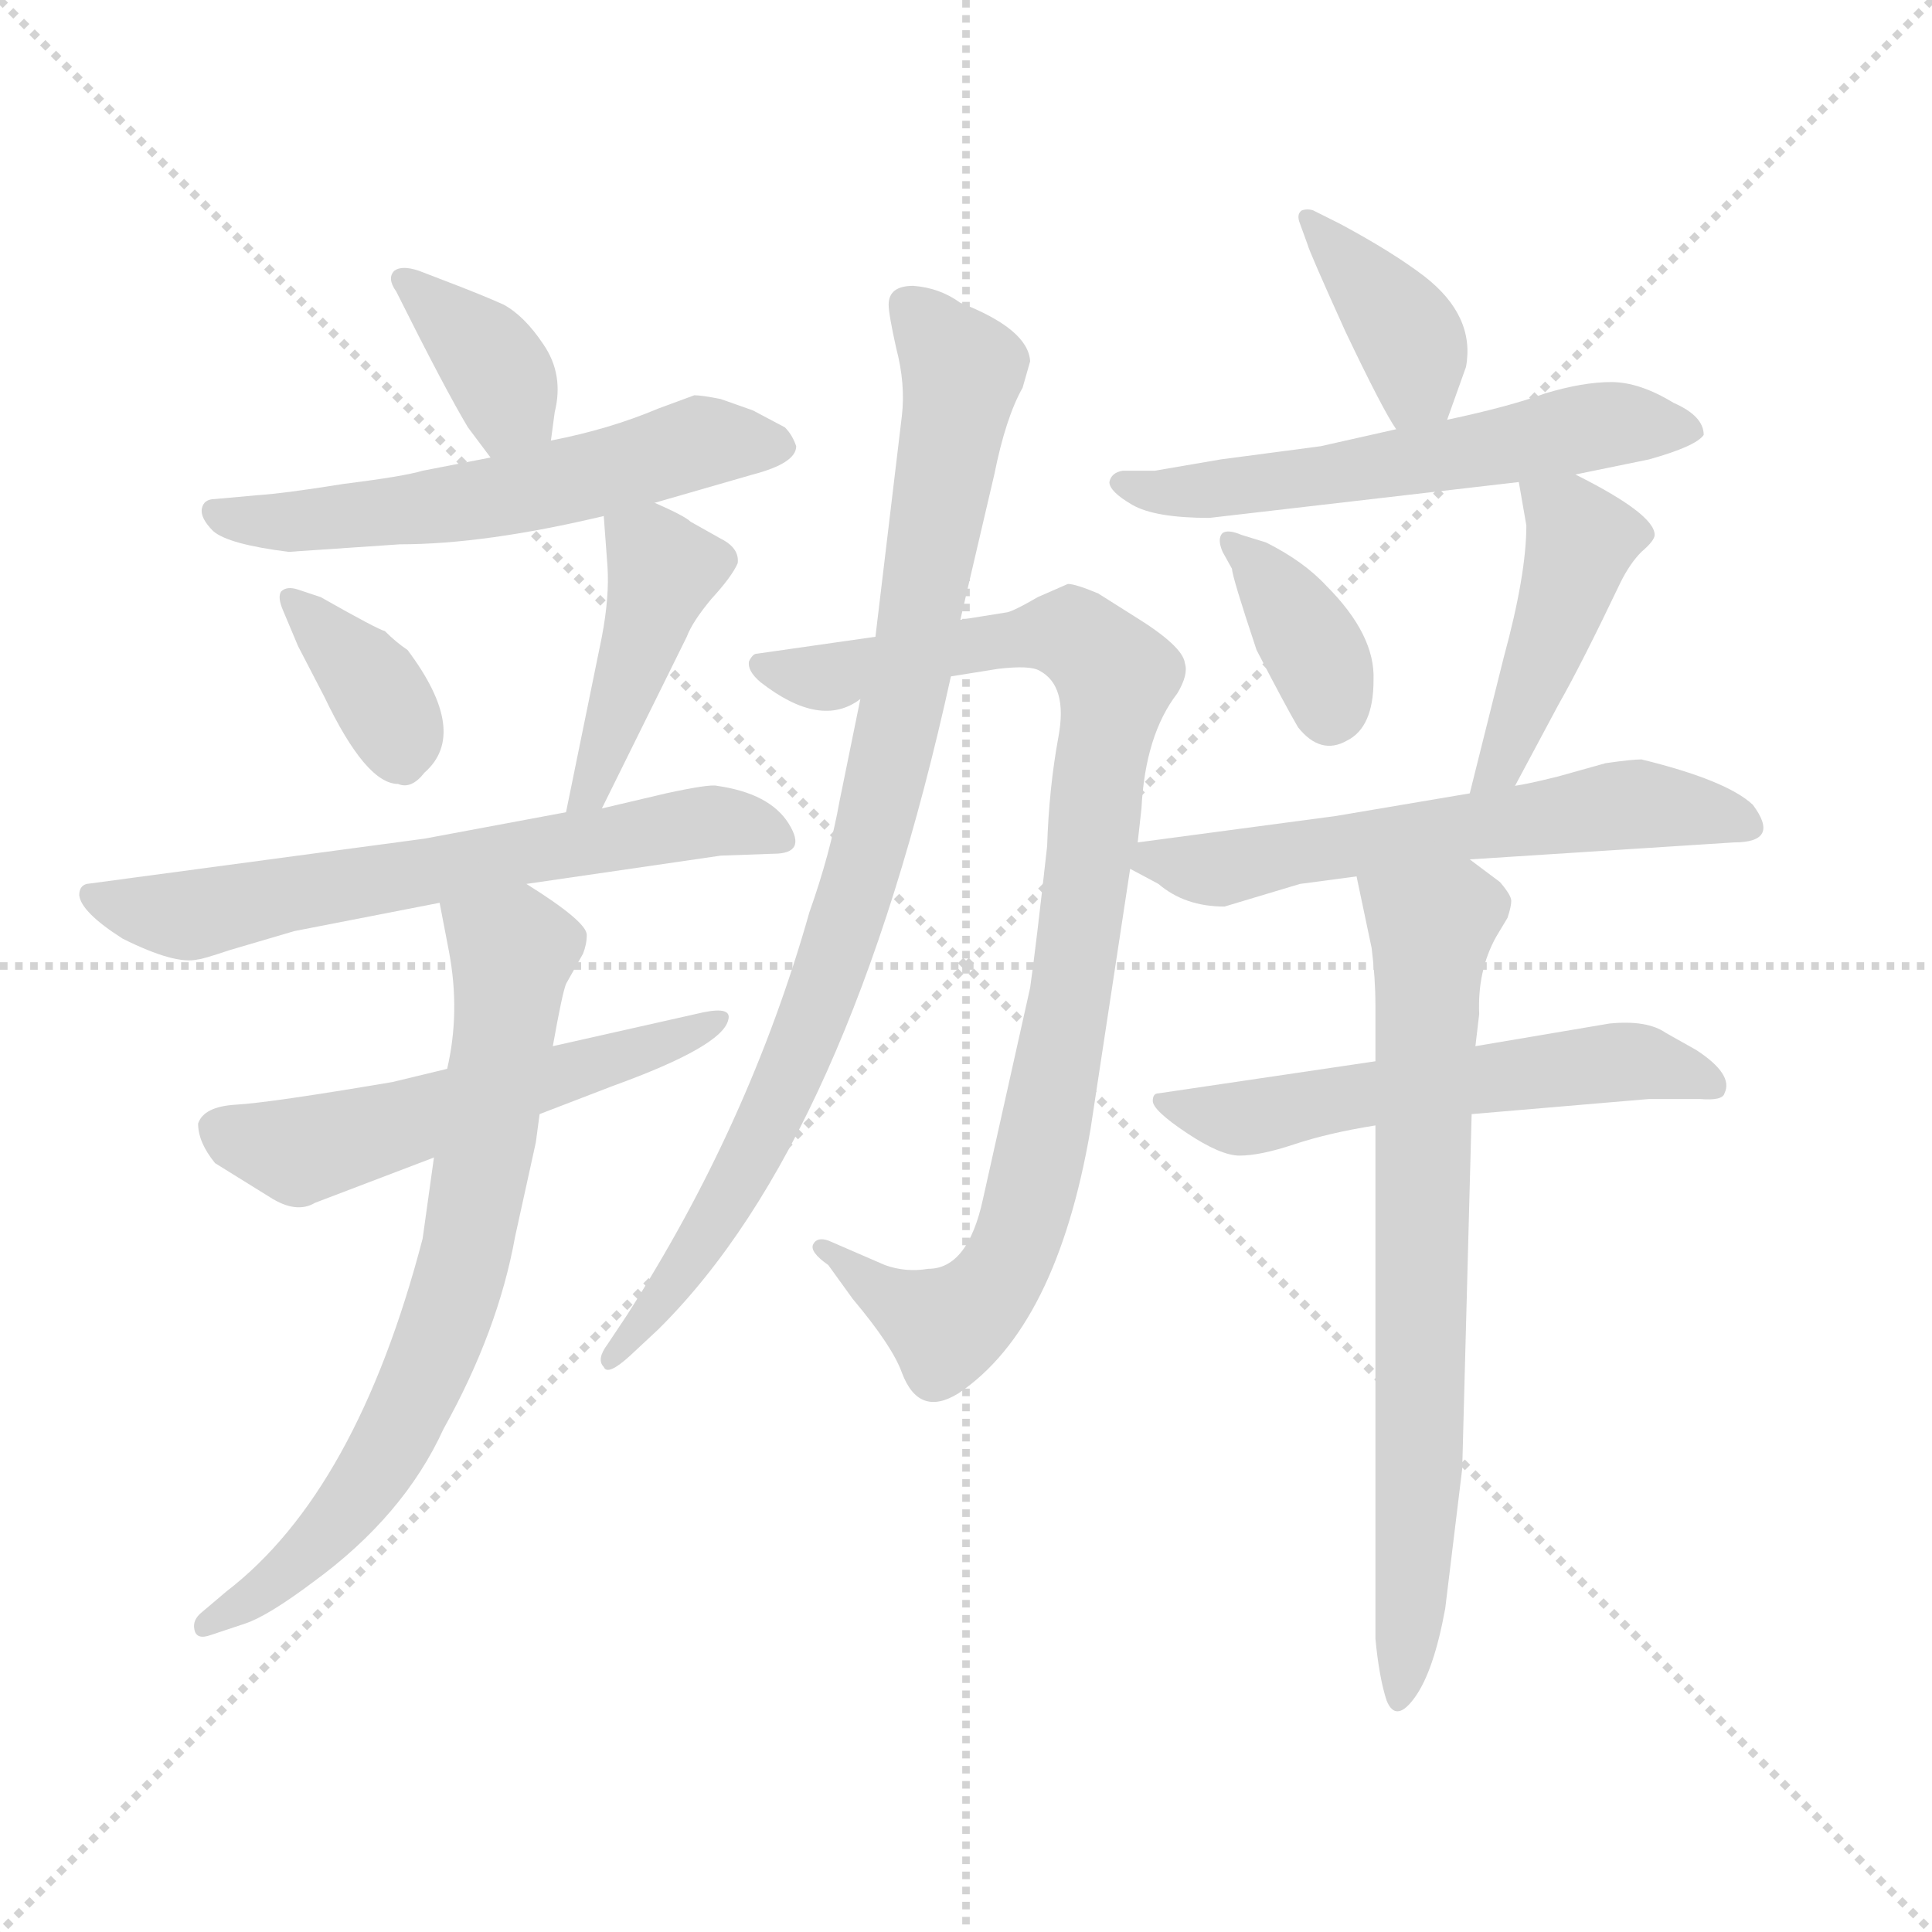 <svg xmlns="http://www.w3.org/2000/svg" version="1.1" viewBox="0 0 1024 1024">
  <g stroke="lightgray" stroke-dasharray="1,1" stroke-width="1" transform="scale(4, 4)">
    <line x1="0" y1="0" x2="256" y2="256" />
    <line x1="256" y1="0" x2="0" y2="256" />
    <line x1="128" y1="0" x2="128" y2="256" />
    <line x1="0" y1="128" x2="256" y2="128" />
  </g>
  <g transform="scale(1.0, -1.0) translate(0.0, -764.50)">
    <style type="text/css">
      
        @keyframes keyframes0 {
          from {
            stroke: blue;
            stroke-dashoffset: 361;
            stroke-width: 128;
          }
          54% {
            animation-timing-function: step-end;
            stroke: blue;
            stroke-dashoffset: 0;
            stroke-width: 128;
          }
          to {
            stroke: black;
            stroke-width: 1024;
          }
        }
        #make-me-a-hanzi-animation-0 {
          animation: keyframes0 0.544s both;
          animation-delay: 0s;
          animation-timing-function: linear;
        }
      
        @keyframes keyframes1 {
          from {
            stroke: blue;
            stroke-dashoffset: 558;
            stroke-width: 128;
          }
          64% {
            animation-timing-function: step-end;
            stroke: blue;
            stroke-dashoffset: 0;
            stroke-width: 128;
          }
          to {
            stroke: black;
            stroke-width: 1024;
          }
        }
        #make-me-a-hanzi-animation-1 {
          animation: keyframes1 0.704s both;
          animation-delay: 0.544s;
          animation-timing-function: linear;
        }
      
        @keyframes keyframes2 {
          from {
            stroke: blue;
            stroke-dashoffset: 357;
            stroke-width: 128;
          }
          54% {
            animation-timing-function: step-end;
            stroke: blue;
            stroke-dashoffset: 0;
            stroke-width: 128;
          }
          to {
            stroke: black;
            stroke-width: 1024;
          }
        }
        #make-me-a-hanzi-animation-2 {
          animation: keyframes2 0.541s both;
          animation-delay: 1.248s;
          animation-timing-function: linear;
        }
      
        @keyframes keyframes3 {
          from {
            stroke: blue;
            stroke-dashoffset: 422;
            stroke-width: 128;
          }
          58% {
            animation-timing-function: step-end;
            stroke: blue;
            stroke-dashoffset: 0;
            stroke-width: 128;
          }
          to {
            stroke: black;
            stroke-width: 1024;
          }
        }
        #make-me-a-hanzi-animation-3 {
          animation: keyframes3 0.593s both;
          animation-delay: 1.788s;
          animation-timing-function: linear;
        }
      
        @keyframes keyframes4 {
          from {
            stroke: blue;
            stroke-dashoffset: 627;
            stroke-width: 128;
          }
          67% {
            animation-timing-function: step-end;
            stroke: blue;
            stroke-dashoffset: 0;
            stroke-width: 128;
          }
          to {
            stroke: black;
            stroke-width: 1024;
          }
        }
        #make-me-a-hanzi-animation-4 {
          animation: keyframes4 0.76s both;
          animation-delay: 2.382s;
          animation-timing-function: linear;
        }
      
        @keyframes keyframes5 {
          from {
            stroke: blue;
            stroke-dashoffset: 532;
            stroke-width: 128;
          }
          63% {
            animation-timing-function: step-end;
            stroke: blue;
            stroke-dashoffset: 0;
            stroke-width: 128;
          }
          to {
            stroke: black;
            stroke-width: 1024;
          }
        }
        #make-me-a-hanzi-animation-5 {
          animation: keyframes5 0.683s both;
          animation-delay: 3.142s;
          animation-timing-function: linear;
        }
      
        @keyframes keyframes6 {
          from {
            stroke: blue;
            stroke-dashoffset: 701;
            stroke-width: 128;
          }
          70% {
            animation-timing-function: step-end;
            stroke: blue;
            stroke-dashoffset: 0;
            stroke-width: 128;
          }
          to {
            stroke: black;
            stroke-width: 1024;
          }
        }
        #make-me-a-hanzi-animation-6 {
          animation: keyframes6 0.82s both;
          animation-delay: 3.825s;
          animation-timing-function: linear;
        }
      
        @keyframes keyframes7 {
          from {
            stroke: blue;
            stroke-dashoffset: 894;
            stroke-width: 128;
          }
          74% {
            animation-timing-function: step-end;
            stroke: blue;
            stroke-dashoffset: 0;
            stroke-width: 128;
          }
          to {
            stroke: black;
            stroke-width: 1024;
          }
        }
        #make-me-a-hanzi-animation-7 {
          animation: keyframes7 0.978s both;
          animation-delay: 4.646s;
          animation-timing-function: linear;
        }
      
        @keyframes keyframes8 {
          from {
            stroke: blue;
            stroke-dashoffset: 863;
            stroke-width: 128;
          }
          74% {
            animation-timing-function: step-end;
            stroke: blue;
            stroke-dashoffset: 0;
            stroke-width: 128;
          }
          to {
            stroke: black;
            stroke-width: 1024;
          }
        }
        #make-me-a-hanzi-animation-8 {
          animation: keyframes8 0.952s both;
          animation-delay: 5.623s;
          animation-timing-function: linear;
        }
      
        @keyframes keyframes9 {
          from {
            stroke: blue;
            stroke-dashoffset: 381;
            stroke-width: 128;
          }
          55% {
            animation-timing-function: step-end;
            stroke: blue;
            stroke-dashoffset: 0;
            stroke-width: 128;
          }
          to {
            stroke: black;
            stroke-width: 1024;
          }
        }
        #make-me-a-hanzi-animation-9 {
          animation: keyframes9 0.56s both;
          animation-delay: 6.575s;
          animation-timing-function: linear;
        }
      
        @keyframes keyframes10 {
          from {
            stroke: blue;
            stroke-dashoffset: 560;
            stroke-width: 128;
          }
          65% {
            animation-timing-function: step-end;
            stroke: blue;
            stroke-dashoffset: 0;
            stroke-width: 128;
          }
          to {
            stroke: black;
            stroke-width: 1024;
          }
        }
        #make-me-a-hanzi-animation-10 {
          animation: keyframes10 0.706s both;
          animation-delay: 7.135s;
          animation-timing-function: linear;
        }
      
        @keyframes keyframes11 {
          from {
            stroke: blue;
            stroke-dashoffset: 361;
            stroke-width: 128;
          }
          54% {
            animation-timing-function: step-end;
            stroke: blue;
            stroke-dashoffset: 0;
            stroke-width: 128;
          }
          to {
            stroke: black;
            stroke-width: 1024;
          }
        }
        #make-me-a-hanzi-animation-11 {
          animation: keyframes11 0.544s both;
          animation-delay: 7.841s;
          animation-timing-function: linear;
        }
      
        @keyframes keyframes12 {
          from {
            stroke: blue;
            stroke-dashoffset: 434;
            stroke-width: 128;
          }
          59% {
            animation-timing-function: step-end;
            stroke: blue;
            stroke-dashoffset: 0;
            stroke-width: 128;
          }
          to {
            stroke: black;
            stroke-width: 1024;
          }
        }
        #make-me-a-hanzi-animation-12 {
          animation: keyframes12 0.603s both;
          animation-delay: 8.385s;
          animation-timing-function: linear;
        }
      
        @keyframes keyframes13 {
          from {
            stroke: blue;
            stroke-dashoffset: 577;
            stroke-width: 128;
          }
          65% {
            animation-timing-function: step-end;
            stroke: blue;
            stroke-dashoffset: 0;
            stroke-width: 128;
          }
          to {
            stroke: black;
            stroke-width: 1024;
          }
        }
        #make-me-a-hanzi-animation-13 {
          animation: keyframes13 0.72s both;
          animation-delay: 8.988s;
          animation-timing-function: linear;
        }
      
        @keyframes keyframes14 {
          from {
            stroke: blue;
            stroke-dashoffset: 550;
            stroke-width: 128;
          }
          64% {
            animation-timing-function: step-end;
            stroke: blue;
            stroke-dashoffset: 0;
            stroke-width: 128;
          }
          to {
            stroke: black;
            stroke-width: 1024;
          }
        }
        #make-me-a-hanzi-animation-14 {
          animation: keyframes14 0.698s both;
          animation-delay: 9.708s;
          animation-timing-function: linear;
        }
      
        @keyframes keyframes15 {
          from {
            stroke: blue;
            stroke-dashoffset: 698;
            stroke-width: 128;
          }
          69% {
            animation-timing-function: step-end;
            stroke: blue;
            stroke-dashoffset: 0;
            stroke-width: 128;
          }
          to {
            stroke: black;
            stroke-width: 1024;
          }
        }
        #make-me-a-hanzi-animation-15 {
          animation: keyframes15 0.818s both;
          animation-delay: 10.405s;
          animation-timing-function: linear;
        }
      
    </style>
    
      <path d="M 292 531 L 294 546 Q 299 566 288 582 Q 278 597 267 603 Q 256 608 235 616 L 222 621 Q 213 624 209 621 Q 205 617 210 610 Q 236 558 248 538 L 260 522 C 278 498 288 501 292 531 Z" fill="lightgray" />
    
      <path d="M 347 498 L 399 513 Q 422 519 422 528 Q 420 534 416 538 L 399 547 L 382 553 Q 372 555 368 555 L 349 548 Q 323 537 292 531 L 260 522 L 224 515 Q 214 512 182 508 Q 151 503 136 502 L 114 500 Q 108 500 107 495 Q 106 490 113 483 Q 121 476 153 472 L 212 476 Q 257 476 320 491 L 347 498 Z" fill="lightgray" />
    
      <path d="M 170 448 L 158 452 Q 152 454 149 451 Q 147 448 150 441 L 158 422 L 172 395 Q 194 349 211 349 Q 218 346 225 355 Q 249 376 216 420 Q 210 424 204 430 Q 200 431 170 448 Z" fill="lightgray" />
    
      <path d="M 319 336 L 364 427 Q 367 435 377 447 Q 388 459 391 466 Q 392 474 382 479 L 366 488 Q 363 491 347 498 C 320 510 319 511 320 491 L 322 464 Q 323 448 319 427 L 300 334 C 294 305 306 309 319 336 Z" fill="lightgray" />
    
      <path d="M 279 296 L 382 311 L 410 312 Q 428 312 418 328 Q 408 344 380 348 Q 376 349 353 344 L 319 336 L 300 334 L 225 320 L 46 296 Q 42 295 42 290 Q 43 281 65 267 Q 93 253 105 256 Q 107 256 122 261 L 156 271 L 233 286 L 279 296 Z" fill="lightgray" />
    
      <path d="M 105 169 Q 105 159 114 148 L 143 130 Q 157 121 167 127 L 230 151 L 286 174 L 325 189 Q 383 210 386 224 Q 388 231 373 228 L 293 210 L 237 198 L 208 191 Q 143 180 125 179 Q 108 178 105 169 Z" fill="lightgray" />
    
      <path d="M 230 151 L 224 108 Q 189 -26 120 -79 L 107 -90 Q 102 -94 103 -99 Q 104 -105 112 -102 L 130 -96 Q 142 -92 166 -74 Q 214 -39 235 7 Q 264 59 273 109 L 284 159 L 286 174 L 293 210 Q 298 238 300 243 L 309 259 Q 311 264 311 269 Q 311 276 279 296 C 254 312 227 315 233 286 L 238 260 Q 244 228 237 198 L 230 151 Z" fill="lightgray" />
    
      <path d="M 603 318 L 605 336 Q 607 375 624 397 Q 630 407 628 413 Q 627 422 601 438 L 582 450 Q 570 455 566 455 L 550 448 Q 538 441 534 440 L 509 436 L 464 427 L 401 418 Q 399 418 397 414 Q 396 409 403 403 Q 435 378 456 394 L 504 406 L 529 410 Q 546 412 551 409 Q 566 401 561 374 Q 556 347 555 316 Q 549 262 546 241 L 521 129 Q 513 92 492 92 Q 480 90 469 94 L 439 107 Q 433 109 431 105 Q 429 101 439 94 L 452 76 Q 473 51 478 37 Q 487 13 508 26 Q 560 61 578 166 L 599 304 L 603 318 Z" fill="lightgray" />
    
      <path d="M 509 436 L 527 513 Q 533 543 542 559 L 546 573 Q 545 590 509 604 Q 498 612 484 613 Q 471 613 471 603 Q 471 598 475 580 Q 480 561 478 544 L 464 427 L 456 394 L 445 340 Q 440 312 429 281 Q 397 168 332 67 L 322 52 Q 316 44 320 40 Q 322 35 334 46 L 349 60 Q 450 160 504 406 L 509 436 Z" fill="lightgray" />
    
      <path d="M 767 542 L 777 570 Q 782 597 755 618 Q 738 631 710 646 L 696 653 Q 693 654 690 653 Q 687 651 689 646 L 693 635 Q 694 631 713 589 Q 733 547 740 537 C 756 512 757 514 767 542 Z" fill="lightgray" />
    
      <path d="M 835 513 L 874 521 Q 899 528 903 534 Q 903 544 887 551 Q 869 562 854 562 Q 839 562 819 556 Q 800 549 767 542 L 740 537 L 700 528 L 647 521 L 612 515 L 595 515 Q 589 514 588 509 Q 588 504 600 497 Q 612 490 641 490 L 805 509 L 835 513 Z" fill="lightgray" />
    
      <path d="M 671 477 L 658 481 Q 651 484 648 482 Q 645 479 648 472 L 653 463 Q 653 459 666 420 Q 681 391 688 379 Q 700 364 714 372 Q 728 379 728 404 Q 729 428 703 454 Q 691 467 671 477 Z" fill="lightgray" />
    
      <path d="M 805 509 L 809 486 Q 809 460 797 416 L 779 344 C 772 315 789 322 803 348 L 826 391 Q 838 412 859 456 Q 864 466 870 472 Q 877 478 877 481 Q 877 492 835 513 C 808 527 801 530 805 509 Z" fill="lightgray" />
    
      <path d="M 779 344 L 708 332 L 603 318 C 579 315 579 315 599 304 L 614 296 Q 628 284 649 284 L 689 296 L 719 300 L 779 309 L 919 318 Q 944 318 929 338 Q 915 351 870 362 Q 865 362 851 360 L 826 353 Q 810 349 803 348 L 779 344 Z" fill="lightgray" />
    
      <path d="M 729 202 L 614 185 Q 611 185 611 181 Q 611 176 629 164 Q 647 152 657 152 Q 668 152 686 158 Q 704 164 729 168 L 780 174 L 874 182 L 901 182 Q 913 181 914 185 Q 919 195 899 208 L 883 217 Q 873 224 853 222 L 782 210 L 729 202 Z" fill="lightgray" />
    
      <path d="M 719 300 L 727 262 Q 729 246 729 232 L 729 202 L 729 168 L 729 -104 Q 731 -125 735 -137 Q 740 -149 750 -135 Q 760 -121 766 -88 L 775 -14 L 780 174 L 782 210 L 784 227 Q 783 250 793 268 L 799 278 Q 801 284 801 287 Q 801 290 795 297 L 779 309 C 755 327 713 329 719 300 Z" fill="lightgray" />
    
    
      <clipPath id="make-me-a-hanzi-clip-0">
        <path d="M 292 531 L 294 546 Q 299 566 288 582 Q 278 597 267 603 Q 256 608 235 616 L 222 621 Q 213 624 209 621 Q 205 617 210 610 Q 236 558 248 538 L 260 522 C 278 498 288 501 292 531 Z" />
      </clipPath>
      <path clip-path="url(#make-me-a-hanzi-clip-0)" d="M 216 616 L 266 564 L 263 531" fill="none" id="make-me-a-hanzi-animation-0" stroke-dasharray="233 466" stroke-linecap="round" />
    
      <clipPath id="make-me-a-hanzi-clip-1">
        <path d="M 347 498 L 399 513 Q 422 519 422 528 Q 420 534 416 538 L 399 547 L 382 553 Q 372 555 368 555 L 349 548 Q 323 537 292 531 L 260 522 L 224 515 Q 214 512 182 508 Q 151 503 136 502 L 114 500 Q 108 500 107 495 Q 106 490 113 483 Q 121 476 153 472 L 212 476 Q 257 476 320 491 L 347 498 Z" />
      </clipPath>
      <path clip-path="url(#make-me-a-hanzi-clip-1)" d="M 115 491 L 203 492 L 290 506 L 372 530 L 412 529" fill="none" id="make-me-a-hanzi-animation-1" stroke-dasharray="430 860" stroke-linecap="round" />
    
      <clipPath id="make-me-a-hanzi-clip-2">
        <path d="M 170 448 L 158 452 Q 152 454 149 451 Q 147 448 150 441 L 158 422 L 172 395 Q 194 349 211 349 Q 218 346 225 355 Q 249 376 216 420 Q 210 424 204 430 Q 200 431 170 448 Z" />
      </clipPath>
      <path clip-path="url(#make-me-a-hanzi-clip-2)" d="M 154 446 L 195 406 L 212 366" fill="none" id="make-me-a-hanzi-animation-2" stroke-dasharray="229 458" stroke-linecap="round" />
    
      <clipPath id="make-me-a-hanzi-clip-3">
        <path d="M 319 336 L 364 427 Q 367 435 377 447 Q 388 459 391 466 Q 392 474 382 479 L 366 488 Q 363 491 347 498 C 320 510 319 511 320 491 L 322 464 Q 323 448 319 427 L 300 334 C 294 305 306 309 319 336 Z" />
      </clipPath>
      <path clip-path="url(#make-me-a-hanzi-clip-3)" d="M 329 485 L 352 462 L 319 360 L 313 345 L 304 341" fill="none" id="make-me-a-hanzi-animation-3" stroke-dasharray="294 588" stroke-linecap="round" />
    
      <clipPath id="make-me-a-hanzi-clip-4">
        <path d="M 279 296 L 382 311 L 410 312 Q 428 312 418 328 Q 408 344 380 348 Q 376 349 353 344 L 319 336 L 300 334 L 225 320 L 46 296 Q 42 295 42 290 Q 43 281 65 267 Q 93 253 105 256 Q 107 256 122 261 L 156 271 L 233 286 L 279 296 Z" />
      </clipPath>
      <path clip-path="url(#make-me-a-hanzi-clip-4)" d="M 49 289 L 94 279 L 365 329 L 396 328 L 413 320" fill="none" id="make-me-a-hanzi-animation-4" stroke-dasharray="499 998" stroke-linecap="round" />
    
      <clipPath id="make-me-a-hanzi-clip-5">
        <path d="M 105 169 Q 105 159 114 148 L 143 130 Q 157 121 167 127 L 230 151 L 286 174 L 325 189 Q 383 210 386 224 Q 388 231 373 228 L 293 210 L 237 198 L 208 191 Q 143 180 125 179 Q 108 178 105 169 Z" />
      </clipPath>
      <path clip-path="url(#make-me-a-hanzi-clip-5)" d="M 115 166 L 163 155 L 350 210 L 379 224" fill="none" id="make-me-a-hanzi-animation-5" stroke-dasharray="404 808" stroke-linecap="round" />
    
      <clipPath id="make-me-a-hanzi-clip-6">
        <path d="M 230 151 L 224 108 Q 189 -26 120 -79 L 107 -90 Q 102 -94 103 -99 Q 104 -105 112 -102 L 130 -96 Q 142 -92 166 -74 Q 214 -39 235 7 Q 264 59 273 109 L 284 159 L 286 174 L 293 210 Q 298 238 300 243 L 309 259 Q 311 264 311 269 Q 311 276 279 296 C 254 312 227 315 233 286 L 238 260 Q 244 228 237 198 L 230 151 Z" />
      </clipPath>
      <path clip-path="url(#make-me-a-hanzi-clip-6)" d="M 242 281 L 271 260 L 242 80 L 193 -24 L 152 -70 L 109 -96" fill="none" id="make-me-a-hanzi-animation-6" stroke-dasharray="573 1146" stroke-linecap="round" />
    
      <clipPath id="make-me-a-hanzi-clip-7">
        <path d="M 603 318 L 605 336 Q 607 375 624 397 Q 630 407 628 413 Q 627 422 601 438 L 582 450 Q 570 455 566 455 L 550 448 Q 538 441 534 440 L 509 436 L 464 427 L 401 418 Q 399 418 397 414 Q 396 409 403 403 Q 435 378 456 394 L 504 406 L 529 410 Q 546 412 551 409 Q 566 401 561 374 Q 556 347 555 316 Q 549 262 546 241 L 521 129 Q 513 92 492 92 Q 480 90 469 94 L 439 107 Q 433 109 431 105 Q 429 101 439 94 L 452 76 Q 473 51 478 37 Q 487 13 508 26 Q 560 61 578 166 L 599 304 L 603 318 Z" />
      </clipPath>
      <path clip-path="url(#make-me-a-hanzi-clip-7)" d="M 404 411 L 438 405 L 563 429 L 582 418 L 591 404 L 568 238 L 534 95 L 502 62 L 436 101" fill="none" id="make-me-a-hanzi-animation-7" stroke-dasharray="766 1532" stroke-linecap="round" />
    
      <clipPath id="make-me-a-hanzi-clip-8">
        <path d="M 509 436 L 527 513 Q 533 543 542 559 L 546 573 Q 545 590 509 604 Q 498 612 484 613 Q 471 613 471 603 Q 471 598 475 580 Q 480 561 478 544 L 464 427 L 456 394 L 445 340 Q 440 312 429 281 Q 397 168 332 67 L 322 52 Q 316 44 320 40 Q 322 35 334 46 L 349 60 Q 450 160 504 406 L 509 436 Z" />
      </clipPath>
      <path clip-path="url(#make-me-a-hanzi-clip-8)" d="M 481 603 L 510 568 L 459 306 L 420 197 L 395 145 L 326 45" fill="none" id="make-me-a-hanzi-animation-8" stroke-dasharray="735 1470" stroke-linecap="round" />
    
      <clipPath id="make-me-a-hanzi-clip-9">
        <path d="M 767 542 L 777 570 Q 782 597 755 618 Q 738 631 710 646 L 696 653 Q 693 654 690 653 Q 687 651 689 646 L 693 635 Q 694 631 713 589 Q 733 547 740 537 C 756 512 757 514 767 542 Z" />
      </clipPath>
      <path clip-path="url(#make-me-a-hanzi-clip-9)" d="M 693 649 L 749 582 L 745 545" fill="none" id="make-me-a-hanzi-animation-9" stroke-dasharray="253 506" stroke-linecap="round" />
    
      <clipPath id="make-me-a-hanzi-clip-10">
        <path d="M 835 513 L 874 521 Q 899 528 903 534 Q 903 544 887 551 Q 869 562 854 562 Q 839 562 819 556 Q 800 549 767 542 L 740 537 L 700 528 L 647 521 L 612 515 L 595 515 Q 589 514 588 509 Q 588 504 600 497 Q 612 490 641 490 L 805 509 L 835 513 Z" />
      </clipPath>
      <path clip-path="url(#make-me-a-hanzi-clip-10)" d="M 594 509 L 632 504 L 857 540 L 895 536" fill="none" id="make-me-a-hanzi-animation-10" stroke-dasharray="432 864" stroke-linecap="round" />
    
      <clipPath id="make-me-a-hanzi-clip-11">
        <path d="M 671 477 L 658 481 Q 651 484 648 482 Q 645 479 648 472 L 653 463 Q 653 459 666 420 Q 681 391 688 379 Q 700 364 714 372 Q 728 379 728 404 Q 729 428 703 454 Q 691 467 671 477 Z" />
      </clipPath>
      <path clip-path="url(#make-me-a-hanzi-clip-11)" d="M 653 477 L 696 421 L 704 388" fill="none" id="make-me-a-hanzi-animation-11" stroke-dasharray="233 466" stroke-linecap="round" />
    
      <clipPath id="make-me-a-hanzi-clip-12">
        <path d="M 805 509 L 809 486 Q 809 460 797 416 L 779 344 C 772 315 789 322 803 348 L 826 391 Q 838 412 859 456 Q 864 466 870 472 Q 877 478 877 481 Q 877 492 835 513 C 808 527 801 530 805 509 Z" />
      </clipPath>
      <path clip-path="url(#make-me-a-hanzi-clip-12)" d="M 813 505 L 834 488 L 837 475 L 795 358 L 784 350" fill="none" id="make-me-a-hanzi-animation-12" stroke-dasharray="306 612" stroke-linecap="round" />
    
      <clipPath id="make-me-a-hanzi-clip-13">
        <path d="M 779 344 L 708 332 L 603 318 C 579 315 579 315 599 304 L 614 296 Q 628 284 649 284 L 689 296 L 719 300 L 779 309 L 919 318 Q 944 318 929 338 Q 915 351 870 362 Q 865 362 851 360 L 826 353 Q 810 349 803 348 L 779 344 Z" />
      </clipPath>
      <path clip-path="url(#make-me-a-hanzi-clip-13)" d="M 607 309 L 650 304 L 875 339 L 924 328" fill="none" id="make-me-a-hanzi-animation-13" stroke-dasharray="449 898" stroke-linecap="round" />
    
      <clipPath id="make-me-a-hanzi-clip-14">
        <path d="M 729 202 L 614 185 Q 611 185 611 181 Q 611 176 629 164 Q 647 152 657 152 Q 668 152 686 158 Q 704 164 729 168 L 780 174 L 874 182 L 901 182 Q 913 181 914 185 Q 919 195 899 208 L 883 217 Q 873 224 853 222 L 782 210 L 729 202 Z" />
      </clipPath>
      <path clip-path="url(#make-me-a-hanzi-clip-14)" d="M 617 180 L 644 172 L 673 173 L 710 183 L 861 202 L 906 190" fill="none" id="make-me-a-hanzi-animation-14" stroke-dasharray="422 844" stroke-linecap="round" />
    
      <clipPath id="make-me-a-hanzi-clip-15">
        <path d="M 719 300 L 727 262 Q 729 246 729 232 L 729 202 L 729 168 L 729 -104 Q 731 -125 735 -137 Q 740 -149 750 -135 Q 760 -121 766 -88 L 775 -14 L 780 174 L 782 210 L 784 227 Q 783 250 793 268 L 799 278 Q 801 284 801 287 Q 801 290 795 297 L 779 309 C 755 327 713 329 719 300 Z" />
      </clipPath>
      <path clip-path="url(#make-me-a-hanzi-clip-15)" d="M 727 295 L 759 272 L 752 -6 L 742 -130" fill="none" id="make-me-a-hanzi-animation-15" stroke-dasharray="570 1140" stroke-linecap="round" />
    
  </g>
</svg>